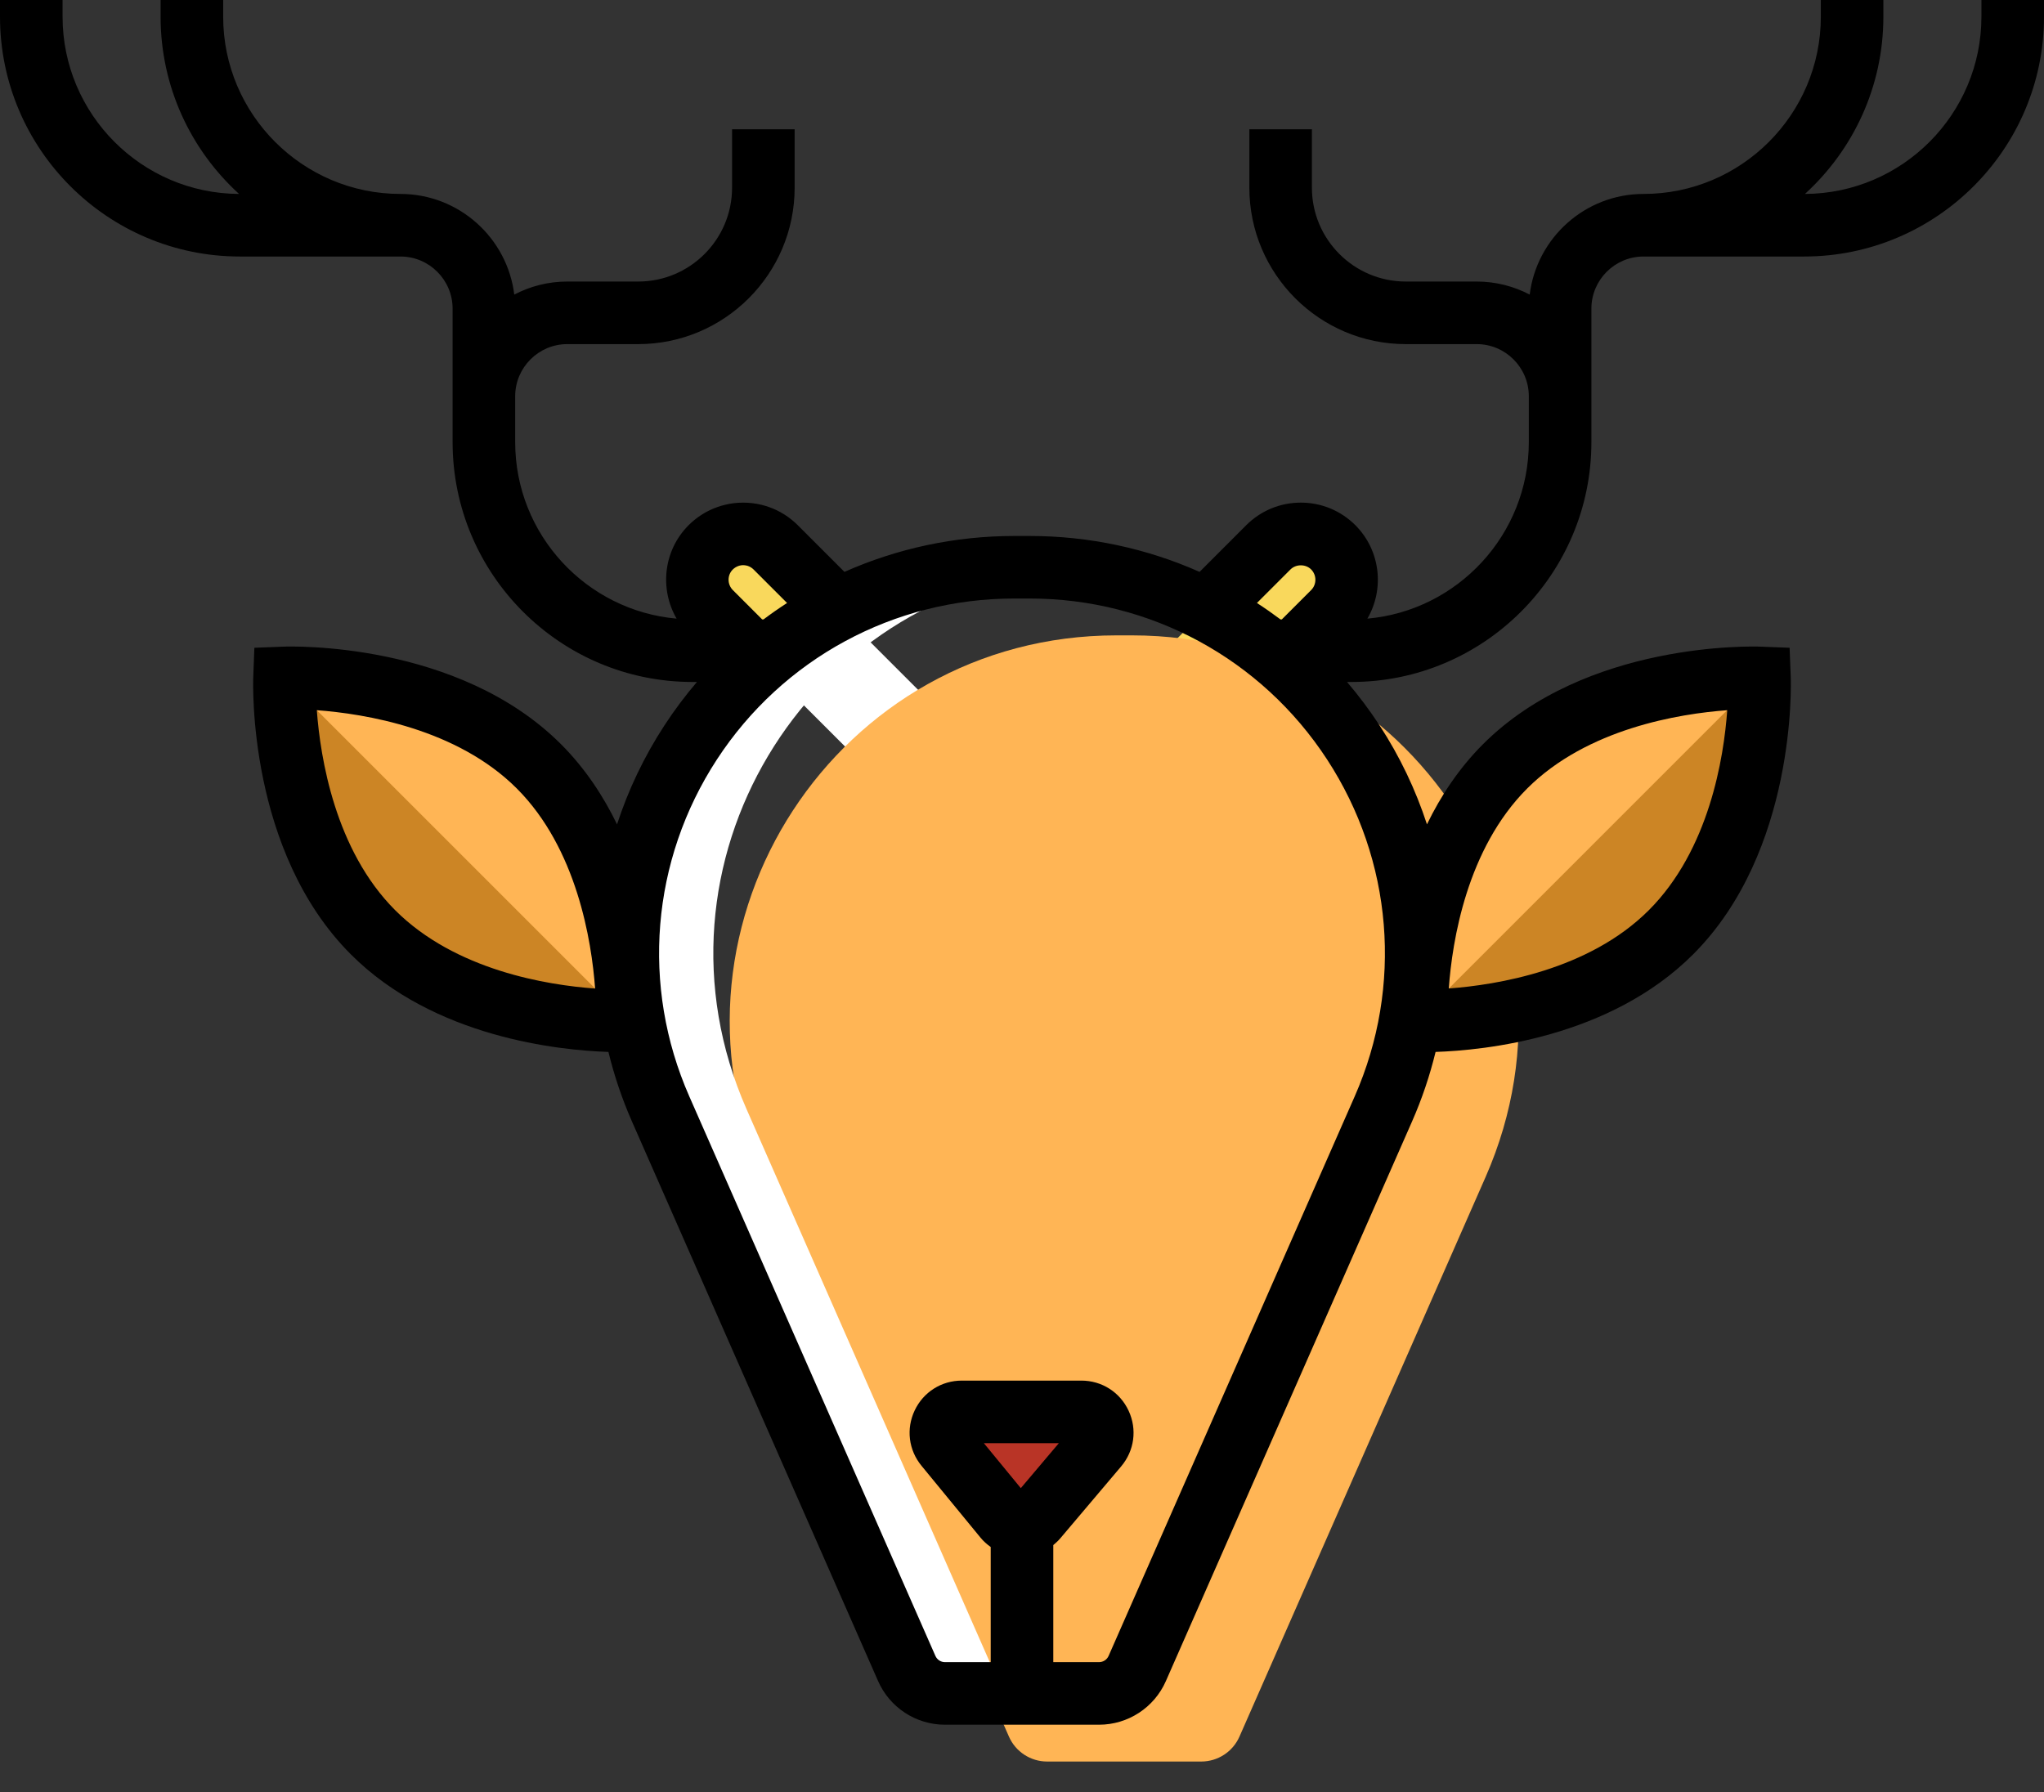 <svg width="65" height="57" viewBox="0 0 65 57" fill="none" xmlns="http://www.w3.org/2000/svg">
<rect x="0" y="0" width="65" height="57" fill="#333333" stroke="none"/>
<path d="M29.448 22.191L27.385 24.254L22.601 19.471C22.031 18.901 22.031 17.977 22.601 17.407C23.171 16.837 24.095 16.837 24.665 17.407L29.448 22.191Z" fill="white"/>
<path d="M27.093 19.931L24.927 21.556L22.601 19.471C22.031 18.901 22.031 17.977 22.601 17.407C23.171 16.837 24.095 16.837 24.665 17.407L27.093 19.931Z" fill="#F9D85C"/>
<path d="M35.55 22.191L37.614 24.254L42.398 19.471C42.968 18.901 42.968 17.977 42.398 17.407C41.828 16.837 40.904 16.837 40.334 17.407L35.55 22.191Z" fill="#F9D85C"/>
<path d="M38.2 56.023H33.299C32.773 56.023 32.297 55.712 32.085 55.231L24.258 37.434C20.688 29.317 26.633 20.207 35.501 20.207H35.999C44.867 20.207 50.812 29.317 47.242 37.434L39.415 55.231C39.203 55.712 38.727 56.023 38.2 56.023Z" fill="#FFB555"/>
<path d="M31.564 53.064L23.737 35.267C20.318 27.495 25.624 18.815 33.864 18.09C33.498 18.058 33.127 18.04 32.749 18.04H32.251C23.383 18.04 17.438 27.15 21.008 35.267L28.835 53.064C29.047 53.546 29.523 53.856 30.049 53.856H32.778C32.252 53.856 31.776 53.546 31.564 53.064Z" fill="white"/>
<path d="M17.138 24.373C20.149 27.385 19.952 32.464 19.952 32.464C19.952 32.464 14.873 32.661 11.862 29.65C8.851 26.639 9.048 21.56 9.048 21.56C9.048 21.56 14.127 21.363 17.138 24.373Z" fill="#CC8525"/>
<path d="M19.952 32.464L9.048 21.56C9.048 21.56 14.127 21.362 17.139 24.373C20.148 27.385 19.952 32.464 19.952 32.464Z" fill="#FFB555"/>
<path d="M47.861 24.373C44.85 27.385 45.047 32.464 45.047 32.464C45.047 32.464 50.126 32.661 53.138 29.65C56.148 26.639 55.951 21.56 55.951 21.56C55.951 21.56 50.872 21.363 47.861 24.373Z" fill="#CC8525"/>
<path d="M55.951 21.56L45.047 32.464C45.047 32.464 44.851 27.385 47.861 24.374C50.872 21.362 55.951 21.56 55.951 21.56Z" fill="#FFB555"/>
<path d="M31.945 48.267L30.073 45.987C29.718 45.554 30.026 44.903 30.586 44.903H34.387C34.951 44.903 35.258 45.563 34.893 45.994L32.964 48.274C32.697 48.591 32.208 48.587 31.945 48.267Z" fill="#B93426"/>
<path d="M63.01 0V0.531C63.01 3.631 60.495 6.154 57.398 6.168C58.929 4.772 59.892 2.762 59.892 0.531V0H57.903V0.531C57.903 3.639 55.374 6.168 52.265 6.168C50.405 6.168 48.867 7.568 48.645 9.369C48.141 9.105 47.567 8.954 46.959 8.954H44.704C43.058 8.954 41.719 7.615 41.719 5.969V4.112H39.73V5.969C39.73 8.712 41.961 10.944 44.704 10.944H46.959C47.873 10.944 48.617 11.688 48.617 12.602V14.061C48.617 17 46.356 19.42 43.483 19.675C44.03 18.736 43.905 17.508 43.1 16.702C42.636 16.239 42.02 15.985 41.367 15.985C40.713 15.985 40.097 16.239 39.631 16.703L38.147 18.188C36.475 17.446 34.643 17.046 32.749 17.046H32.251C30.357 17.046 28.525 17.446 26.854 18.188L25.366 16.7C25.103 16.439 24.793 16.245 24.457 16.127C24.379 16.099 24.296 16.074 24.217 16.055C23.832 15.962 23.427 15.963 23.058 16.054C22.971 16.074 22.888 16.099 22.821 16.123C22.474 16.245 22.164 16.439 21.897 16.704C21.095 17.508 20.97 18.735 21.517 19.675C18.644 19.42 16.383 17 16.383 14.061V12.602C16.383 11.688 17.127 10.944 18.041 10.944H20.296C23.039 10.944 25.27 8.712 25.27 5.969V4.112H23.28V5.969C23.28 7.615 21.942 8.954 20.296 8.954H18.041C17.433 8.954 16.859 9.104 16.354 9.369C16.133 7.568 14.595 6.168 12.735 6.168C9.626 6.168 7.097 3.639 7.097 0.531V0H5.107V0.531C5.107 2.762 6.07 4.772 7.602 6.168C4.505 6.154 1.99 3.631 1.99 0.531V0H0V0.531C0 4.737 3.422 8.158 7.628 8.158H12.735C13.649 8.158 14.393 8.902 14.393 9.816V14.061C14.393 18.267 17.814 21.689 22.02 21.689H22.163C21.794 22.122 21.448 22.581 21.132 23.066C20.483 24.06 19.98 25.12 19.622 26.217C19.186 25.317 18.609 24.438 17.842 23.67C14.56 20.389 9.234 20.557 9.009 20.566L8.089 20.601L8.054 21.521C8.045 21.746 7.878 27.073 11.158 30.353C13.81 33.005 17.796 33.404 19.348 33.455C19.531 34.205 19.779 34.946 20.097 35.668L27.924 53.465C28.295 54.307 29.129 54.852 30.049 54.852H34.95C35.871 54.852 36.705 54.307 37.075 53.465L44.903 35.668C45.221 34.946 45.469 34.205 45.652 33.455C47.203 33.404 51.19 33.005 53.841 30.353C57.122 27.073 56.955 21.746 56.946 21.521L56.91 20.601L55.99 20.566C55.765 20.557 50.439 20.389 47.158 23.67C46.391 24.438 45.814 25.317 45.378 26.217C45.02 25.12 44.517 24.06 43.868 23.066C43.551 22.581 43.206 22.122 42.836 21.689H42.98C47.186 21.689 50.607 18.267 50.607 14.061V9.816C50.607 8.902 51.351 8.158 52.265 8.158H57.373C61.578 8.158 65 4.737 65 0.531V0H63.01ZM41.036 18.112C41.214 17.934 41.521 17.937 41.694 18.109C41.875 18.291 41.875 18.586 41.695 18.767L40.763 19.699H40.719C40.475 19.516 40.226 19.342 39.971 19.177L41.036 18.112ZM23.302 18.113C23.354 18.062 23.413 18.024 23.491 17.997C23.498 17.994 23.506 17.992 23.522 17.988C23.598 17.97 23.661 17.968 23.753 17.99C23.761 17.992 23.768 17.994 23.787 18C23.853 18.024 23.913 18.061 23.962 18.11L25.029 19.177C24.774 19.342 24.524 19.516 24.281 19.699H24.237L23.306 18.768C23.124 18.586 23.124 18.291 23.302 18.113ZM12.566 28.947C10.657 27.038 10.187 24.106 10.075 22.587C11.595 22.699 14.527 23.169 16.435 25.077C18.344 26.987 18.813 29.921 18.925 31.439C17.409 31.33 14.483 30.864 12.566 28.947ZM32.462 47.328L31.287 45.898H33.672L32.462 47.328ZM48.565 25.077C50.475 23.168 53.409 22.698 54.927 22.587C54.818 24.103 54.352 27.028 52.434 28.947C50.525 30.856 47.59 31.325 46.072 31.437C46.181 29.921 46.647 26.995 48.565 25.077ZM43.081 34.867L35.254 52.664C35.201 52.784 35.082 52.862 34.95 52.862H33.495V49.139C33.577 49.072 33.654 48.999 33.724 48.917L35.653 46.637C36.074 46.138 36.166 45.46 35.891 44.868C35.616 44.276 35.039 43.908 34.386 43.908H30.586C29.939 43.908 29.364 44.272 29.087 44.857C28.81 45.443 28.893 46.117 29.305 46.618L31.177 48.898C31.273 49.016 31.384 49.115 31.505 49.2V52.862H30.049C29.918 52.862 29.799 52.784 29.746 52.663L21.919 34.867C20.378 31.363 20.707 27.359 22.798 24.154C24.89 20.949 28.424 19.035 32.251 19.035H32.749C36.577 19.035 40.11 20.949 42.202 24.154C44.293 27.359 44.622 31.364 43.081 34.867Z" fill="black"/>
</svg>
